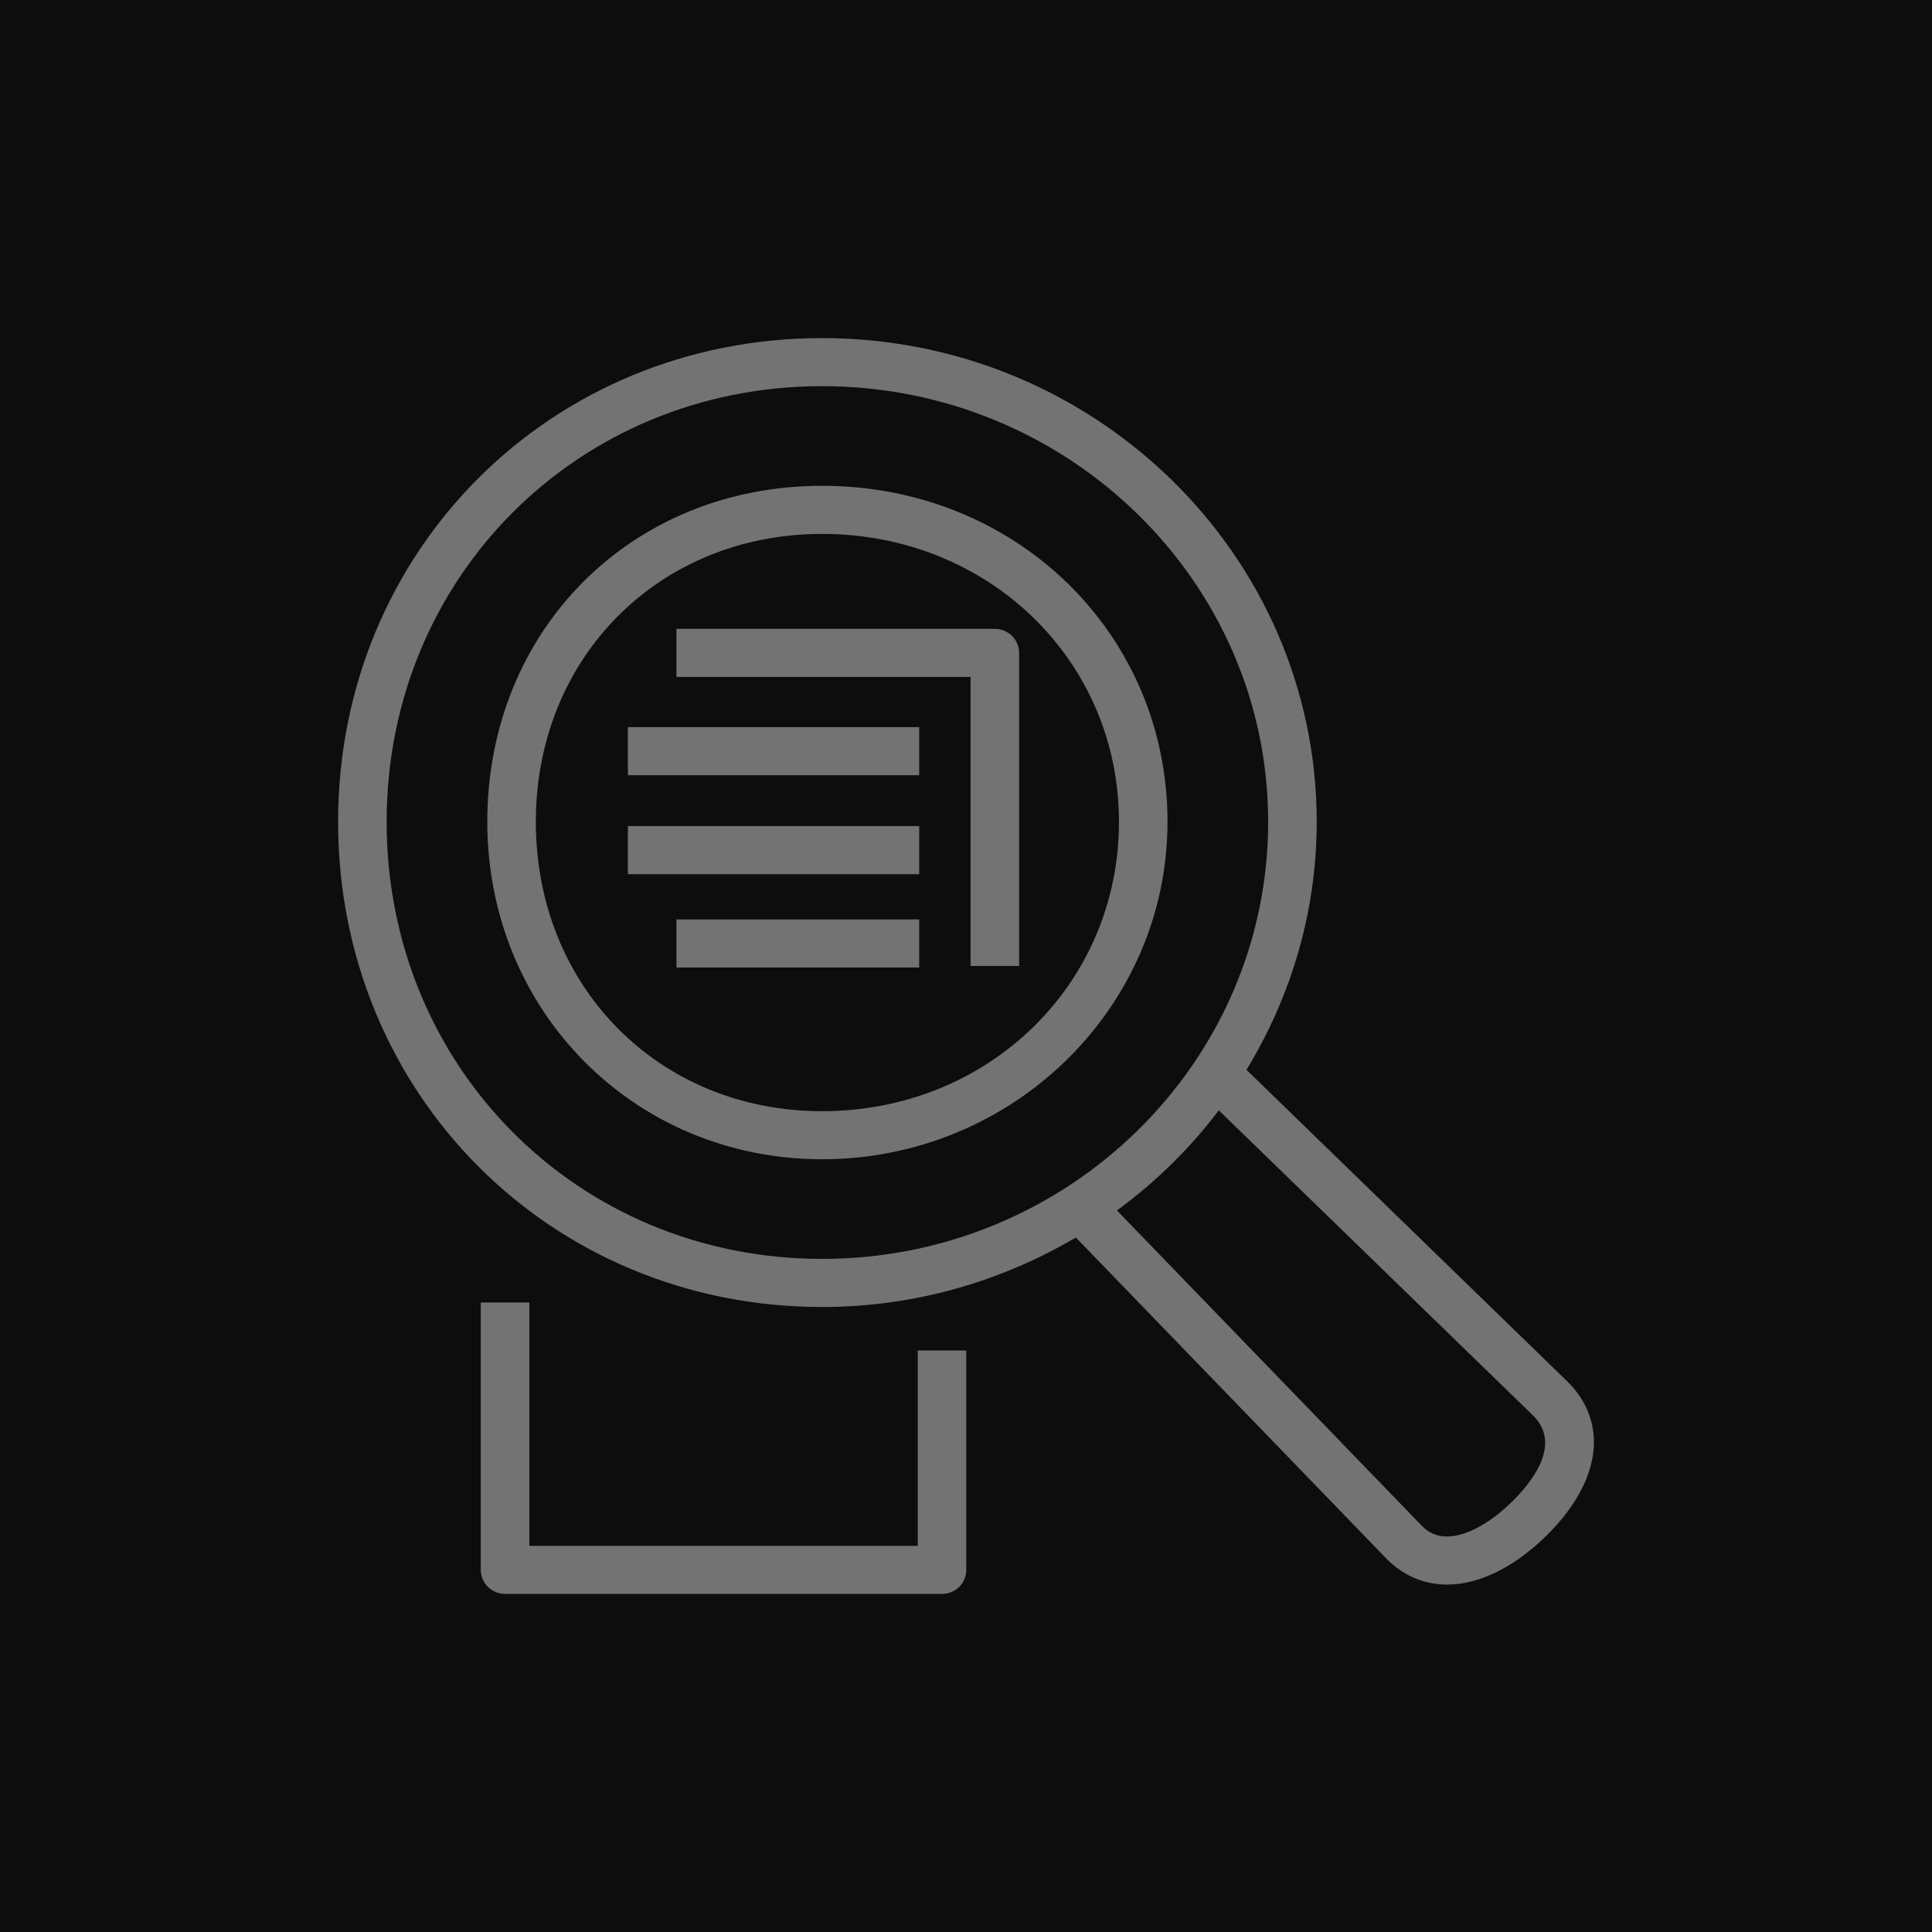 <?xml version="1.0" encoding="UTF-8"?>
<svg width="40px" height="40px" viewBox="0 0 40 40" version="1.1" xmlns="http://www.w3.org/2000/svg" xmlns:xlink="http://www.w3.org/1999/xlink">
    <title>Icon-Architecture/32/Arch_AWS-Application-Discovery-Service_32</title>
    <g id="Icon-Architecture/32/Arch_AWS-Application-Discovery-Service_32" stroke="none" stroke-width="1" fill="none" fill-rule="evenodd">
        <g id="Icon-Architecture-BG/32/Migration-Transfer" fill="rgb(13,13,13)">
            <rect id="Rectangle" x="0" y="0" width="40" height="40"></rect>
        </g>
        <path d="M31.743,29.309 L25.234,22.988 C24.638,23.776 23.927,24.474 23.125,25.061 L29.446,31.599 C29.649,31.799 29.896,31.857 30.215,31.777 C30.56,31.689 30.952,31.441 31.319,31.077 C31.731,30.669 32.336,29.896 31.743,29.309 L31.743,29.309 Z M17.021,26.064 C22.113,26.064 26.256,22.005 26.256,17.014 C26.256,12.041 22.113,7.995 17.021,7.995 C11.965,7.995 8.005,11.957 8.005,17.014 C8.005,22.089 11.965,26.064 17.021,26.064 L17.021,26.064 Z M32.03,31.781 C31.531,32.275 30.99,32.608 30.466,32.741 C30.295,32.785 30.126,32.807 29.962,32.807 C29.496,32.807 29.069,32.632 28.728,32.294 L22.274,25.621 C20.735,26.528 18.943,27.06 17.021,27.06 C11.402,27.06 7,22.648 7,17.014 C7,11.399 11.402,7 17.021,7 C22.667,7 27.261,11.492 27.261,17.014 C27.261,18.892 26.723,20.644 25.807,22.149 L32.451,28.602 C33.314,29.455 33.15,30.672 32.03,31.781 L32.03,31.781 Z M23.167,17.014 C23.167,13.672 20.467,11.054 17.021,11.054 C13.641,11.054 11.094,13.616 11.094,17.014 C11.094,20.43 13.641,23.006 17.021,23.006 C20.467,23.006 23.167,20.375 23.167,17.014 L23.167,17.014 Z M24.172,17.014 C24.172,20.867 20.963,24.001 17.021,24.001 C13.134,24.001 10.089,20.932 10.089,17.014 C10.089,13.049 13.069,10.058 17.021,10.058 C21.031,10.058 24.172,13.114 24.172,17.014 L24.172,17.014 Z M20.598,13.02 L14.005,13.02 L14.005,14.015 L20.095,14.015 L20.095,20 L21.1,20 L21.1,13.518 C21.1,13.242 20.875,13.02 20.598,13.02 L20.598,13.02 Z M14.005,20.031 L19.031,20.031 L19.031,19.036 L14.005,19.036 L14.005,20.031 Z M13,18.099 L19.031,18.099 L19.031,17.103 L13,17.103 L13,18.099 Z M19.001,32.005 L10.96,32.005 L10.96,26.966 L9.954,26.966 L9.954,32.502 C9.954,32.777 10.179,33 10.457,33 L19.504,33 C19.782,33 20.006,32.777 20.006,32.502 L20.006,27.961 L19.001,27.961 L19.001,32.005 Z M13,16.05 L19.031,16.05 L19.031,15.055 L13,15.055 L13,16.05 Z" id="AWS-Application-Discovery-Service_Icon_32_Squid" fill="rgb(115,115,115)"></path>
    </g>
</svg>